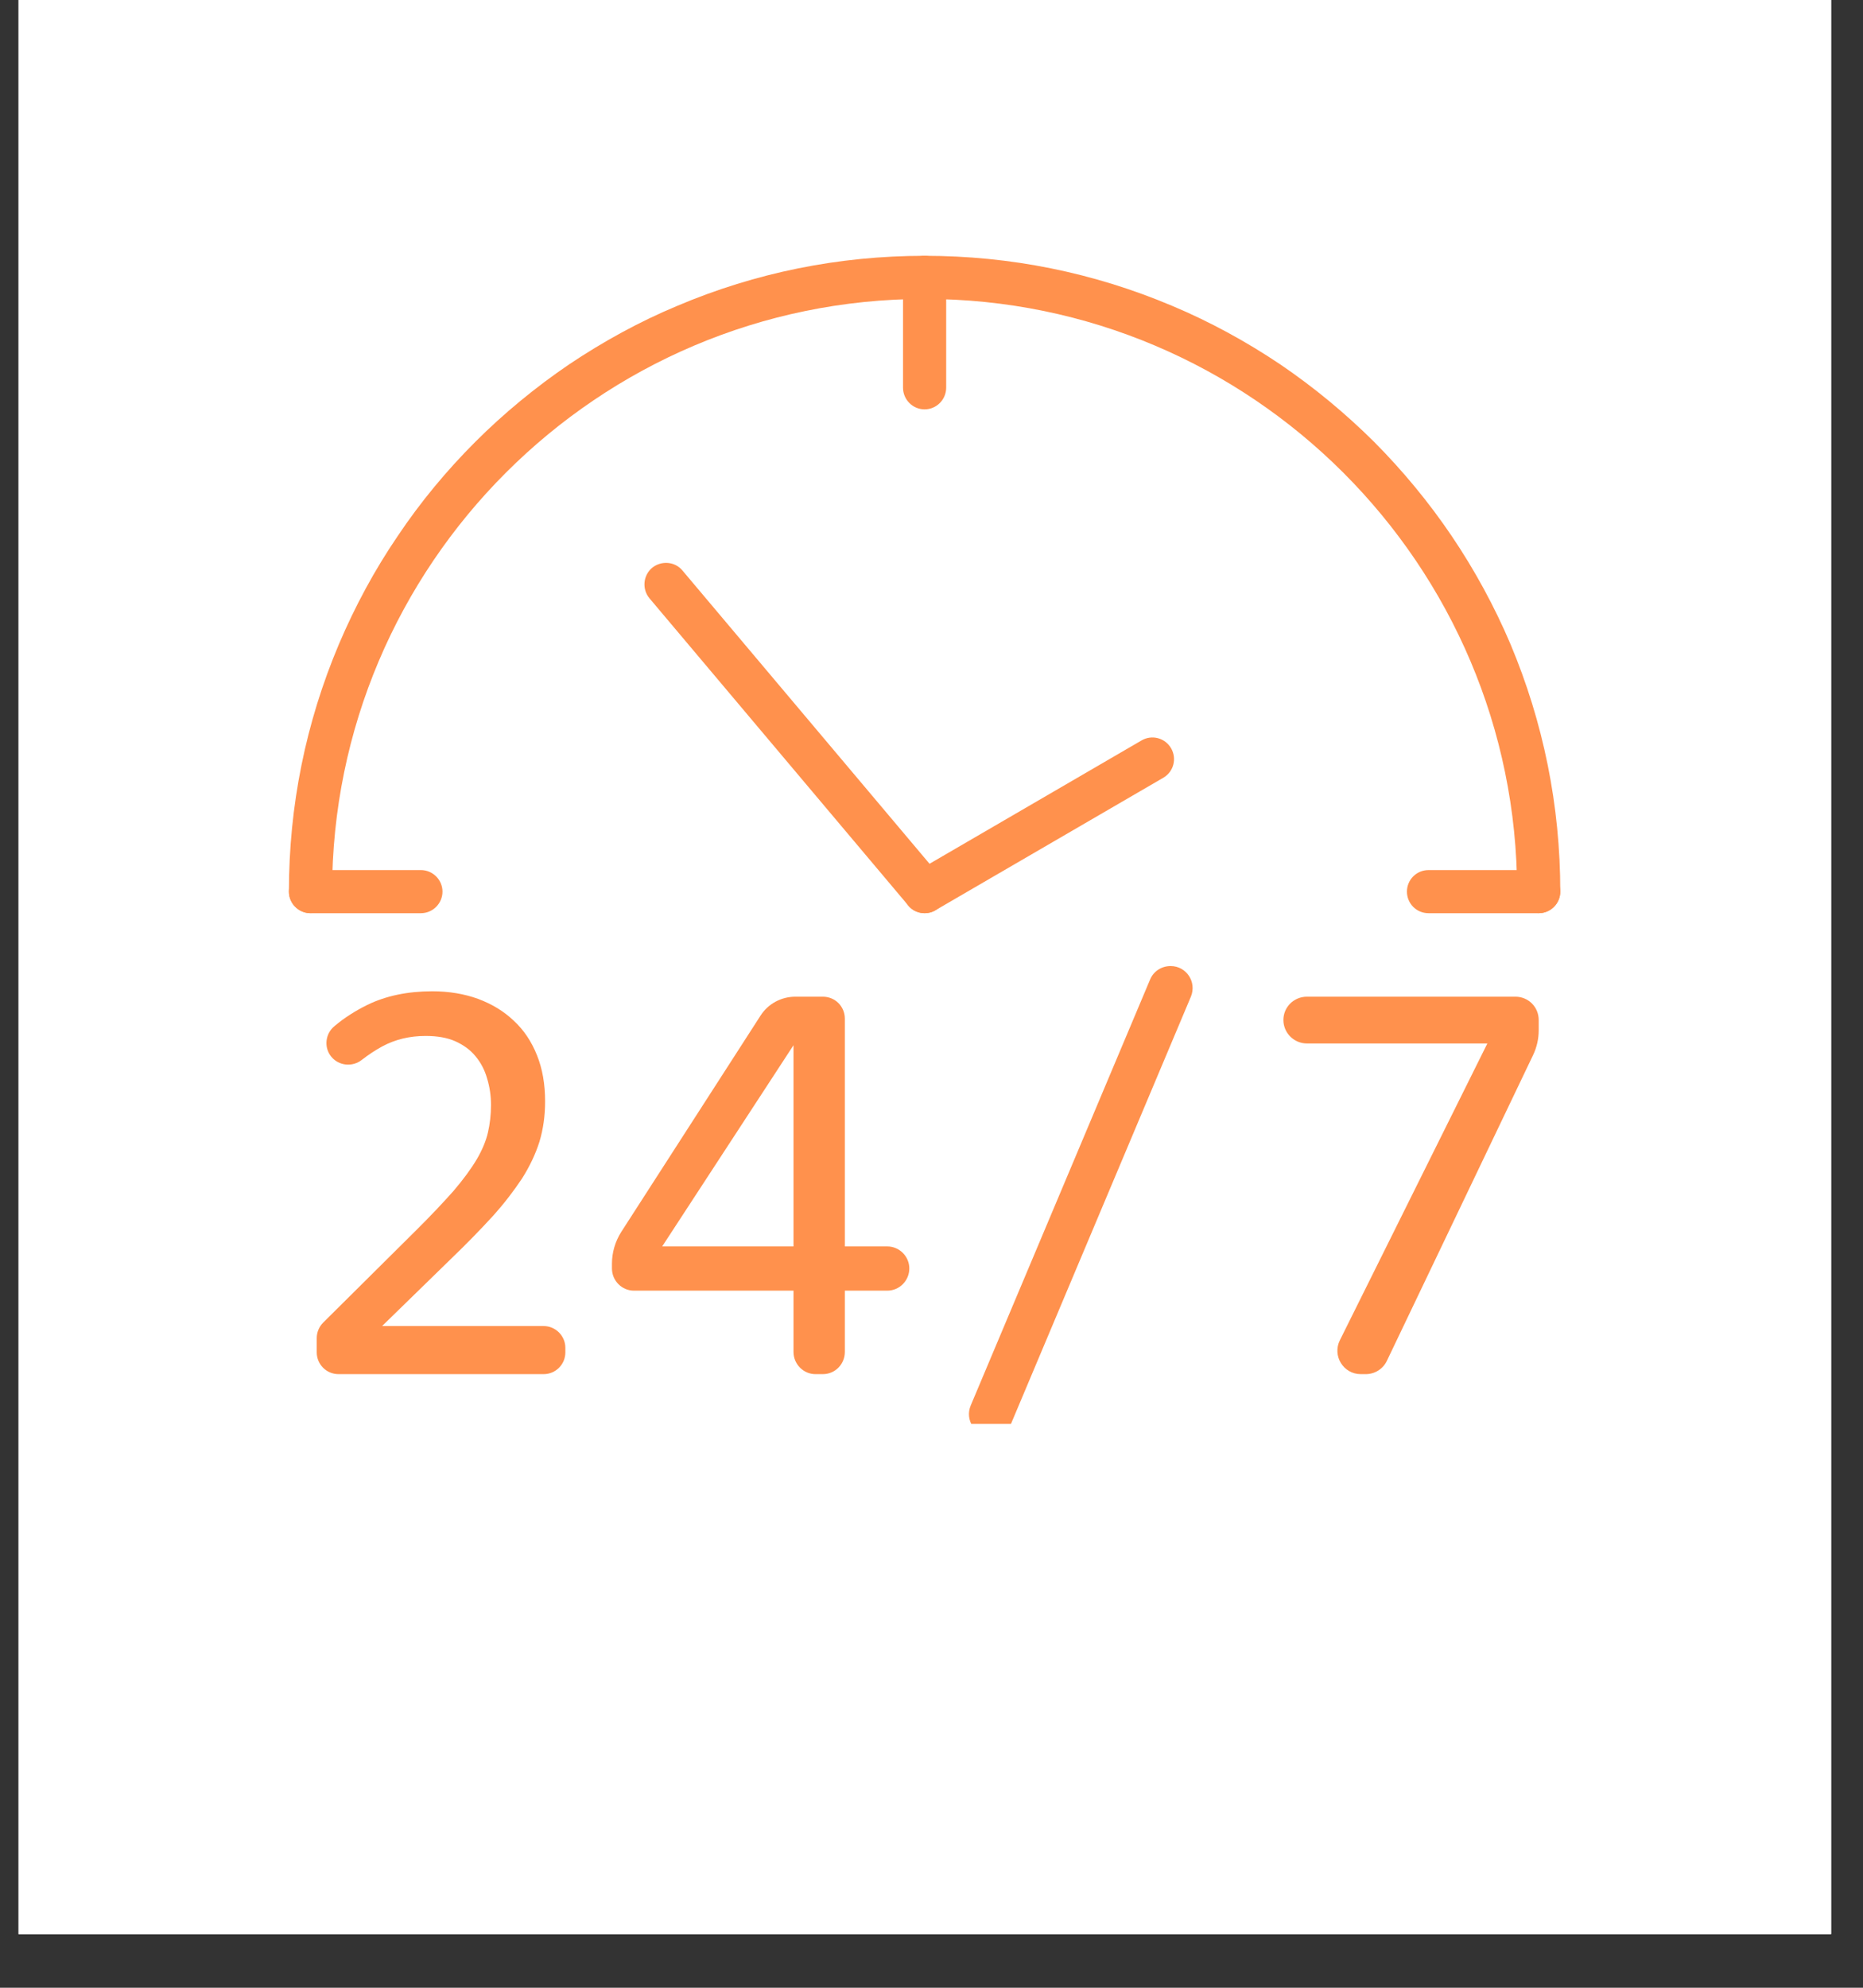 <svg xmlns="http://www.w3.org/2000/svg" xmlns:xlink="http://www.w3.org/1999/xlink" width="45" zoomAndPan="magnify" viewBox="0 0 33.75 36" height="48" preserveAspectRatio="xMidYMid meet" version="1.0"><rect x="0" y="0" width="33.75" height="36" fill="#333333" stroke="none"/><defs><clipPath id="8c82736d77"><path d="M 0.336 0 L 33.172 0 L 33.172 35.027 L 0.336 35.027 Z M 0.336 0 " clip-rule="nonzero"/></clipPath><clipPath id="8b6c9246d8"><path d="M 5.234 17 L 11 17 L 11 25 L 5.234 25 Z M 5.234 17 " clip-rule="nonzero"/></clipPath><clipPath id="7cfdb1a3ea"><path d="M 17.535 17.461 L 21.621 17.461 L 21.621 25.789 L 17.535 25.789 Z M 17.535 17.461 " clip-rule="nonzero"/></clipPath><clipPath id="7f9b2b0659"><path d="M 5.234 4.633 L 28.266 4.633 L 28.266 16.551 L 5.234 16.551 Z M 5.234 4.633 " clip-rule="nonzero"/></clipPath><clipPath id="a7fa74939d"><path d="M 16 4.625 L 18 4.625 L 18 8 L 16 8 Z M 16 4.625 " clip-rule="nonzero"/></clipPath><clipPath id="332c002cab"><path d="M 5.234 15 L 9 15 L 9 17 L 5.234 17 Z M 5.234 15 " clip-rule="nonzero"/></clipPath><clipPath id="f680928a55"><path d="M 25.465 15.734 L 28.266 15.734 L 28.266 16.551 L 25.465 16.551 Z M 25.465 15.734 " clip-rule="nonzero"/></clipPath></defs><g clip-path="url(#8c82736d77)"><path fill="#ffffff" d="M 0.336 0 L 33.172 0 L 33.172 35.027 L 0.336 35.027 Z M 0.336 0 " fill-opacity="1" fill-rule="nonzero"/><path fill="#ffffff" d="M 0.336 0 L 33.172 0 L 33.172 35.027 L 0.336 35.027 Z M 0.336 0 " fill-opacity="1" fill-rule="nonzero"/><path fill="#ffffff" d="M 0.336 0 L 34.645 0 L 34.645 38.867 L 0.336 38.867 Z M 0.336 0 " fill-opacity="1" fill-rule="nonzero"/></g><g clip-path="url(#8b6c9246d8)"><path fill="#ff914d" d="M 9.848 24.887 L 6.133 24.887 C 5.914 24.887 5.738 24.711 5.738 24.492 L 5.738 24.234 C 5.738 24.129 5.781 24.027 5.855 23.953 L 7.508 22.312 C 7.797 22.027 8.031 21.777 8.215 21.57 C 8.395 21.359 8.535 21.168 8.637 20.996 C 8.738 20.824 8.805 20.66 8.84 20.508 C 8.875 20.355 8.895 20.188 8.895 20.012 C 8.895 19.844 8.871 19.684 8.824 19.531 C 8.781 19.379 8.711 19.246 8.617 19.133 C 8.523 19.016 8.398 18.926 8.25 18.859 C 8.102 18.793 7.922 18.762 7.711 18.762 C 7.422 18.762 7.16 18.824 6.922 18.953 C 6.793 19.023 6.672 19.105 6.555 19.195 C 6.387 19.328 6.141 19.305 6.004 19.141 C 5.863 18.973 5.891 18.719 6.062 18.582 C 6.242 18.43 6.441 18.305 6.656 18.199 C 6.992 18.035 7.387 17.953 7.832 17.953 C 8.133 17.953 8.41 18 8.66 18.09 C 8.91 18.184 9.125 18.312 9.305 18.484 C 9.488 18.652 9.629 18.863 9.727 19.109 C 9.828 19.359 9.875 19.637 9.875 19.949 C 9.875 20.211 9.84 20.453 9.773 20.676 C 9.703 20.898 9.598 21.121 9.457 21.344 C 9.312 21.562 9.137 21.793 8.922 22.031 C 8.707 22.266 8.453 22.527 8.16 22.809 L 6.922 24.016 L 9.848 24.016 C 10.066 24.016 10.242 24.195 10.242 24.41 L 10.242 24.492 C 10.242 24.711 10.066 24.887 9.848 24.887 " fill-opacity="1" fill-rule="nonzero"/></g><path fill="#ff914d" d="M 14.375 18.93 L 11.996 22.574 L 14.375 22.574 Z M 16.074 23.375 L 15.305 23.375 L 15.305 24.484 C 15.305 24.707 15.129 24.887 14.906 24.887 L 14.773 24.887 C 14.555 24.887 14.375 24.707 14.375 24.484 L 14.375 23.375 L 11.484 23.375 C 11.266 23.375 11.086 23.195 11.086 22.973 L 11.086 22.887 C 11.086 22.684 11.145 22.484 11.254 22.312 L 13.777 18.395 C 13.914 18.18 14.152 18.051 14.41 18.051 L 14.906 18.051 C 15.129 18.051 15.305 18.227 15.305 18.449 L 15.305 22.574 L 16.074 22.574 C 16.293 22.574 16.473 22.754 16.473 22.973 C 16.473 23.195 16.293 23.375 16.074 23.375 " fill-opacity="1" fill-rule="nonzero"/><g clip-path="url(#7cfdb1a3ea)"><path fill="#ff914d" d="M 21.574 18.051 L 18.324 25.766 C 18.262 25.914 18.113 26.012 17.953 26.012 C 17.668 26.012 17.473 25.719 17.586 25.453 L 20.836 17.738 C 20.898 17.59 21.043 17.496 21.207 17.496 C 21.492 17.496 21.684 17.785 21.574 18.051 " fill-opacity="1" fill-rule="nonzero"/></g><path fill="#ff914d" d="M 27.773 19.109 L 25.125 24.645 C 25.055 24.793 24.906 24.887 24.742 24.887 L 24.652 24.887 C 24.336 24.887 24.133 24.555 24.273 24.273 L 26.945 18.898 L 23.676 18.898 C 23.441 18.898 23.25 18.707 23.25 18.473 C 23.25 18.238 23.441 18.051 23.676 18.051 L 27.453 18.051 C 27.688 18.051 27.875 18.238 27.875 18.473 L 27.875 18.66 C 27.875 18.816 27.84 18.969 27.773 19.109 " fill-opacity="1" fill-rule="nonzero"/><g clip-path="url(#7f9b2b0659)"><path fill="#ff914d" d="M 27.875 16.539 C 27.66 16.539 27.484 16.363 27.484 16.148 C 27.484 10.23 22.668 5.414 16.75 5.414 C 10.832 5.414 6.016 10.23 6.016 16.148 C 6.016 16.363 5.844 16.539 5.625 16.539 C 5.41 16.539 5.234 16.363 5.234 16.148 C 5.234 14.594 5.539 13.086 6.141 11.664 C 6.43 10.984 6.785 10.324 7.203 9.711 C 7.613 9.098 8.086 8.527 8.609 8.004 C 9.129 7.484 9.703 7.012 10.312 6.598 C 10.93 6.184 11.586 5.824 12.27 5.539 C 13.688 4.938 15.195 4.633 16.75 4.633 C 18.305 4.633 19.812 4.938 21.234 5.539 C 21.914 5.824 22.574 6.184 23.191 6.598 C 23.801 7.012 24.371 7.484 24.895 8.004 C 25.414 8.527 25.887 9.098 26.301 9.711 C 26.715 10.324 27.074 10.984 27.363 11.664 C 27.961 13.086 28.266 14.594 28.266 16.148 C 28.266 16.363 28.09 16.539 27.875 16.539 " fill-opacity="1" fill-rule="nonzero"/></g><path fill="#ff914d" d="M 16.75 16.539 C 16.641 16.539 16.527 16.492 16.453 16.398 L 11.766 10.836 C 11.629 10.672 11.648 10.426 11.812 10.285 C 11.98 10.148 12.227 10.168 12.363 10.332 L 17.051 15.895 C 17.188 16.062 17.168 16.309 17.004 16.445 C 16.93 16.508 16.84 16.539 16.75 16.539 " fill-opacity="1" fill-rule="nonzero"/><path fill="#ff914d" d="M 16.75 16.539 C 16.617 16.539 16.484 16.469 16.414 16.344 C 16.305 16.156 16.367 15.918 16.555 15.809 L 20.68 13.41 C 20.867 13.301 21.105 13.363 21.215 13.551 C 21.324 13.738 21.262 13.977 21.074 14.086 L 16.949 16.484 C 16.887 16.523 16.816 16.539 16.75 16.539 " fill-opacity="1" fill-rule="nonzero"/><g clip-path="url(#a7fa74939d)"><path fill="#ff914d" d="M 16.75 7.414 C 16.535 7.414 16.359 7.238 16.359 7.02 L 16.359 5.023 C 16.359 4.809 16.535 4.633 16.75 4.633 C 16.965 4.633 17.141 4.809 17.141 5.023 L 17.141 7.02 C 17.141 7.238 16.965 7.414 16.75 7.414 " fill-opacity="1" fill-rule="nonzero"/></g><g clip-path="url(#332c002cab)"><path fill="#ff914d" d="M 7.625 16.539 L 5.625 16.539 C 5.41 16.539 5.234 16.363 5.234 16.148 C 5.234 15.934 5.41 15.758 5.625 15.758 L 7.625 15.758 C 7.84 15.758 8.016 15.934 8.016 16.148 C 8.016 16.363 7.84 16.539 7.625 16.539 " fill-opacity="1" fill-rule="nonzero"/></g><g clip-path="url(#f680928a55)"><path fill="#ff914d" d="M 27.875 16.539 L 25.879 16.539 C 25.66 16.539 25.488 16.363 25.488 16.148 C 25.488 15.934 25.66 15.758 25.879 15.758 L 27.875 15.758 C 28.09 15.758 28.266 15.934 28.266 16.148 C 28.266 16.363 28.09 16.539 27.875 16.539 " fill-opacity="1" fill-rule="nonzero"/></g></svg>